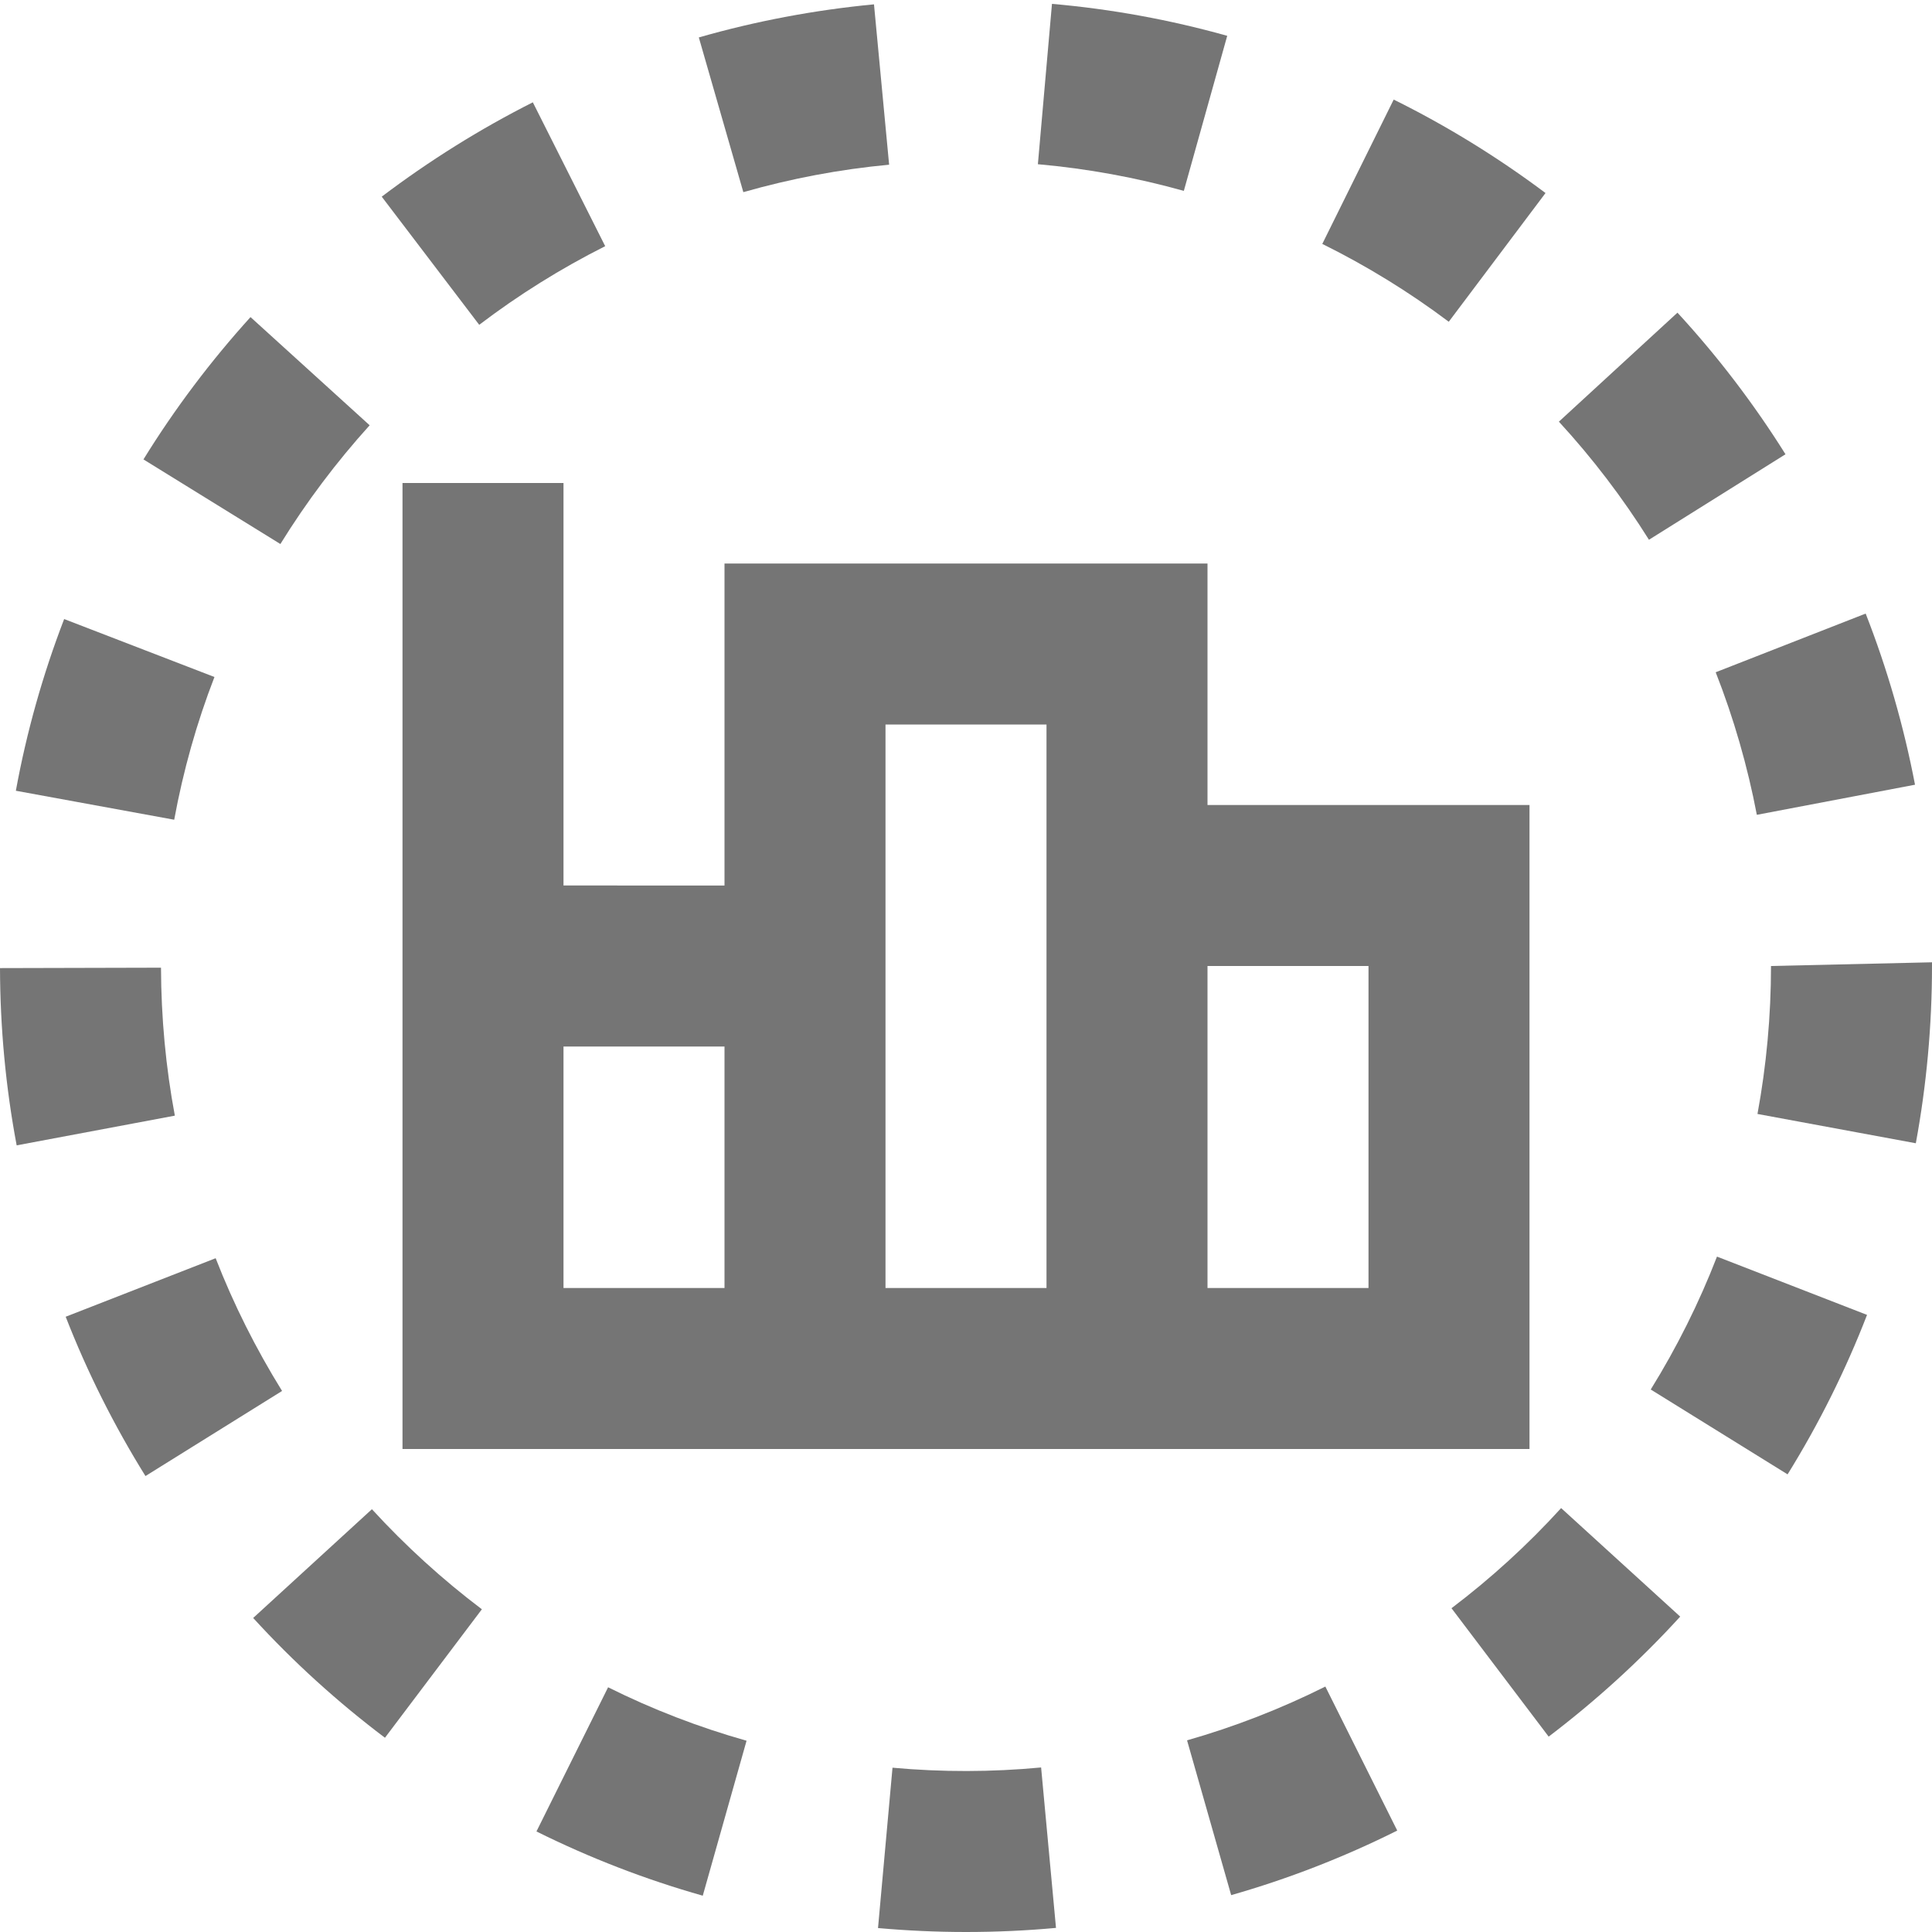 <?xml version="1.0" encoding="iso-8859-1"?>
<!-- Generator: Adobe Illustrator 16.0.0, SVG Export Plug-In . SVG Version: 6.00 Build 0)  -->
<!DOCTYPE svg PUBLIC "-//W3C//DTD SVG 1.1//EN" "http://www.w3.org/Graphics/SVG/1.1/DTD/svg11.dtd">
<svg version="1.1" xmlns="http://www.w3.org/2000/svg" xmlns:xlink="http://www.w3.org/1999/xlink" x="0px" y="0px" width="24px"
	 height="24px" viewBox="0 0 24 24" style="enable-background:new 0 0 24 24;" xml:space="preserve">
<g id="Frame_-_24px">
	<rect style="fill:none;" width="24" height="24"/>
</g>
<g id="Line_Icons">
	<g>
		<path style="fill:#757575;" d="M11.045,2.046l-0.188-1.992c-0.736,0.07-1.468,0.208-2.176,0.411l0.553,1.922
			C9.822,2.219,10.432,2.103,11.045,2.046z"/>
		<path style="fill:#757575;" d="M4.592,5.283l-1.48-1.344c-0.495,0.546-0.943,1.141-1.33,1.768l1.701,1.051
			C3.807,6.234,4.18,5.738,4.592,5.283z"/>
		<path style="fill:#757575;" d="M15.245,0.445c-0.709-0.199-1.441-0.333-2.177-0.397L12.893,2.04
			c0.612,0.054,1.223,0.166,1.813,0.331L15.245,0.445z"/>
		<path style="fill:#757575;" d="M7.518,3.058L6.619,1.271C5.961,1.603,5.33,1.998,4.742,2.443l1.211,1.592
			C6.442,3.663,6.969,3.334,7.518,3.058z"/>
		<path style="fill:#757575;" d="M21.824,10.122l1.965-0.374c-0.139-0.726-0.345-1.441-0.613-2.126l-1.863,0.729
			C21.537,8.922,21.709,9.518,21.824,10.122z"/>
		<path style="fill:#757575;" d="M22.18,5.643c-0.391-0.624-0.842-1.216-1.342-1.759l-1.473,1.354
			c0.417,0.453,0.793,0.947,1.119,1.467L22.18,5.643z"/>
		<path style="fill:#757575;" d="M19.199,2.398c-0.591-0.443-1.225-0.834-1.886-1.161l-0.887,1.793
			c0.55,0.272,1.079,0.597,1.571,0.967L19.199,2.398z"/>
		<path style="fill:#757575;" d="M2,12.021l-2,0.005c0.002,0.74,0.071,1.481,0.207,2.202l1.965-0.369
			C2.059,13.257,2.002,12.639,2,12.021z"/>
		<path style="fill:#757575;" d="M14.746,21.619l0.548,1.923c0.709-0.202,1.403-0.472,2.063-0.802l-0.893-1.789
			C15.914,21.226,15.336,21.451,14.746,21.619z"/>
		<path style="fill:#757575;" d="M18.031,19.978l1.207,1.595c0.586-0.445,1.137-0.946,1.634-1.491l-1.479-1.348
			C18.979,19.189,18.521,19.607,18.031,19.978z"/>
		<path style="fill:#757575;" d="M22,12c0,0.619-0.057,1.236-0.168,1.838l1.967,0.364C23.932,13.482,24,12.74,24,12v-0.046L22,12z"
			/>
		<path style="fill:#757575;" d="M11.087,21.959l-0.18,1.992C11.268,23.983,11.632,24,12,24c0.377,0,0.75-0.017,1.118-0.051
			l-0.185-1.993C12.326,22.014,11.695,22.015,11.087,21.959z"/>
		<path style="fill:#757575;" d="M20.506,17.261l1.7,1.054c0.389-0.627,0.721-1.293,0.987-1.981l-1.864-0.724
			C21.107,16.184,20.83,16.738,20.506,17.261z"/>
		<path style="fill:#757575;" d="M2.679,15.63l-1.863,0.727c0.267,0.686,0.601,1.352,0.991,1.979l1.697-1.057
			C3.18,16.756,2.901,16.202,2.679,15.63z"/>
		<path style="fill:#757575;" d="M6.664,22.751c0.66,0.328,1.355,0.597,2.066,0.798l0.544-1.925c-0.592-0.167-1.171-0.39-1.72-0.664
			L6.664,22.751z"/>
		<path style="fill:#757575;" d="M2.664,8.41L0.797,7.69c-0.265,0.688-0.467,1.405-0.6,2.133l1.967,0.36
			C2.275,9.578,2.443,8.98,2.664,8.41z"/>
		<path style="fill:#757575;" d="M3.145,20.099c0.498,0.545,1.049,1.045,1.637,1.488l1.204-1.596c-0.49-0.37-0.95-0.789-1.366-1.243
			L3.145,20.099z"/>
		<path style="fill:#757575;" d="M5,6v12h14v-8h-4V7H9v4H7V6H5z M17,12v4h-2v-4H17z M11,9h2v7h-2V9z M9,13v3H7v-3H9z"/>
	</g>
</g>
</svg>
